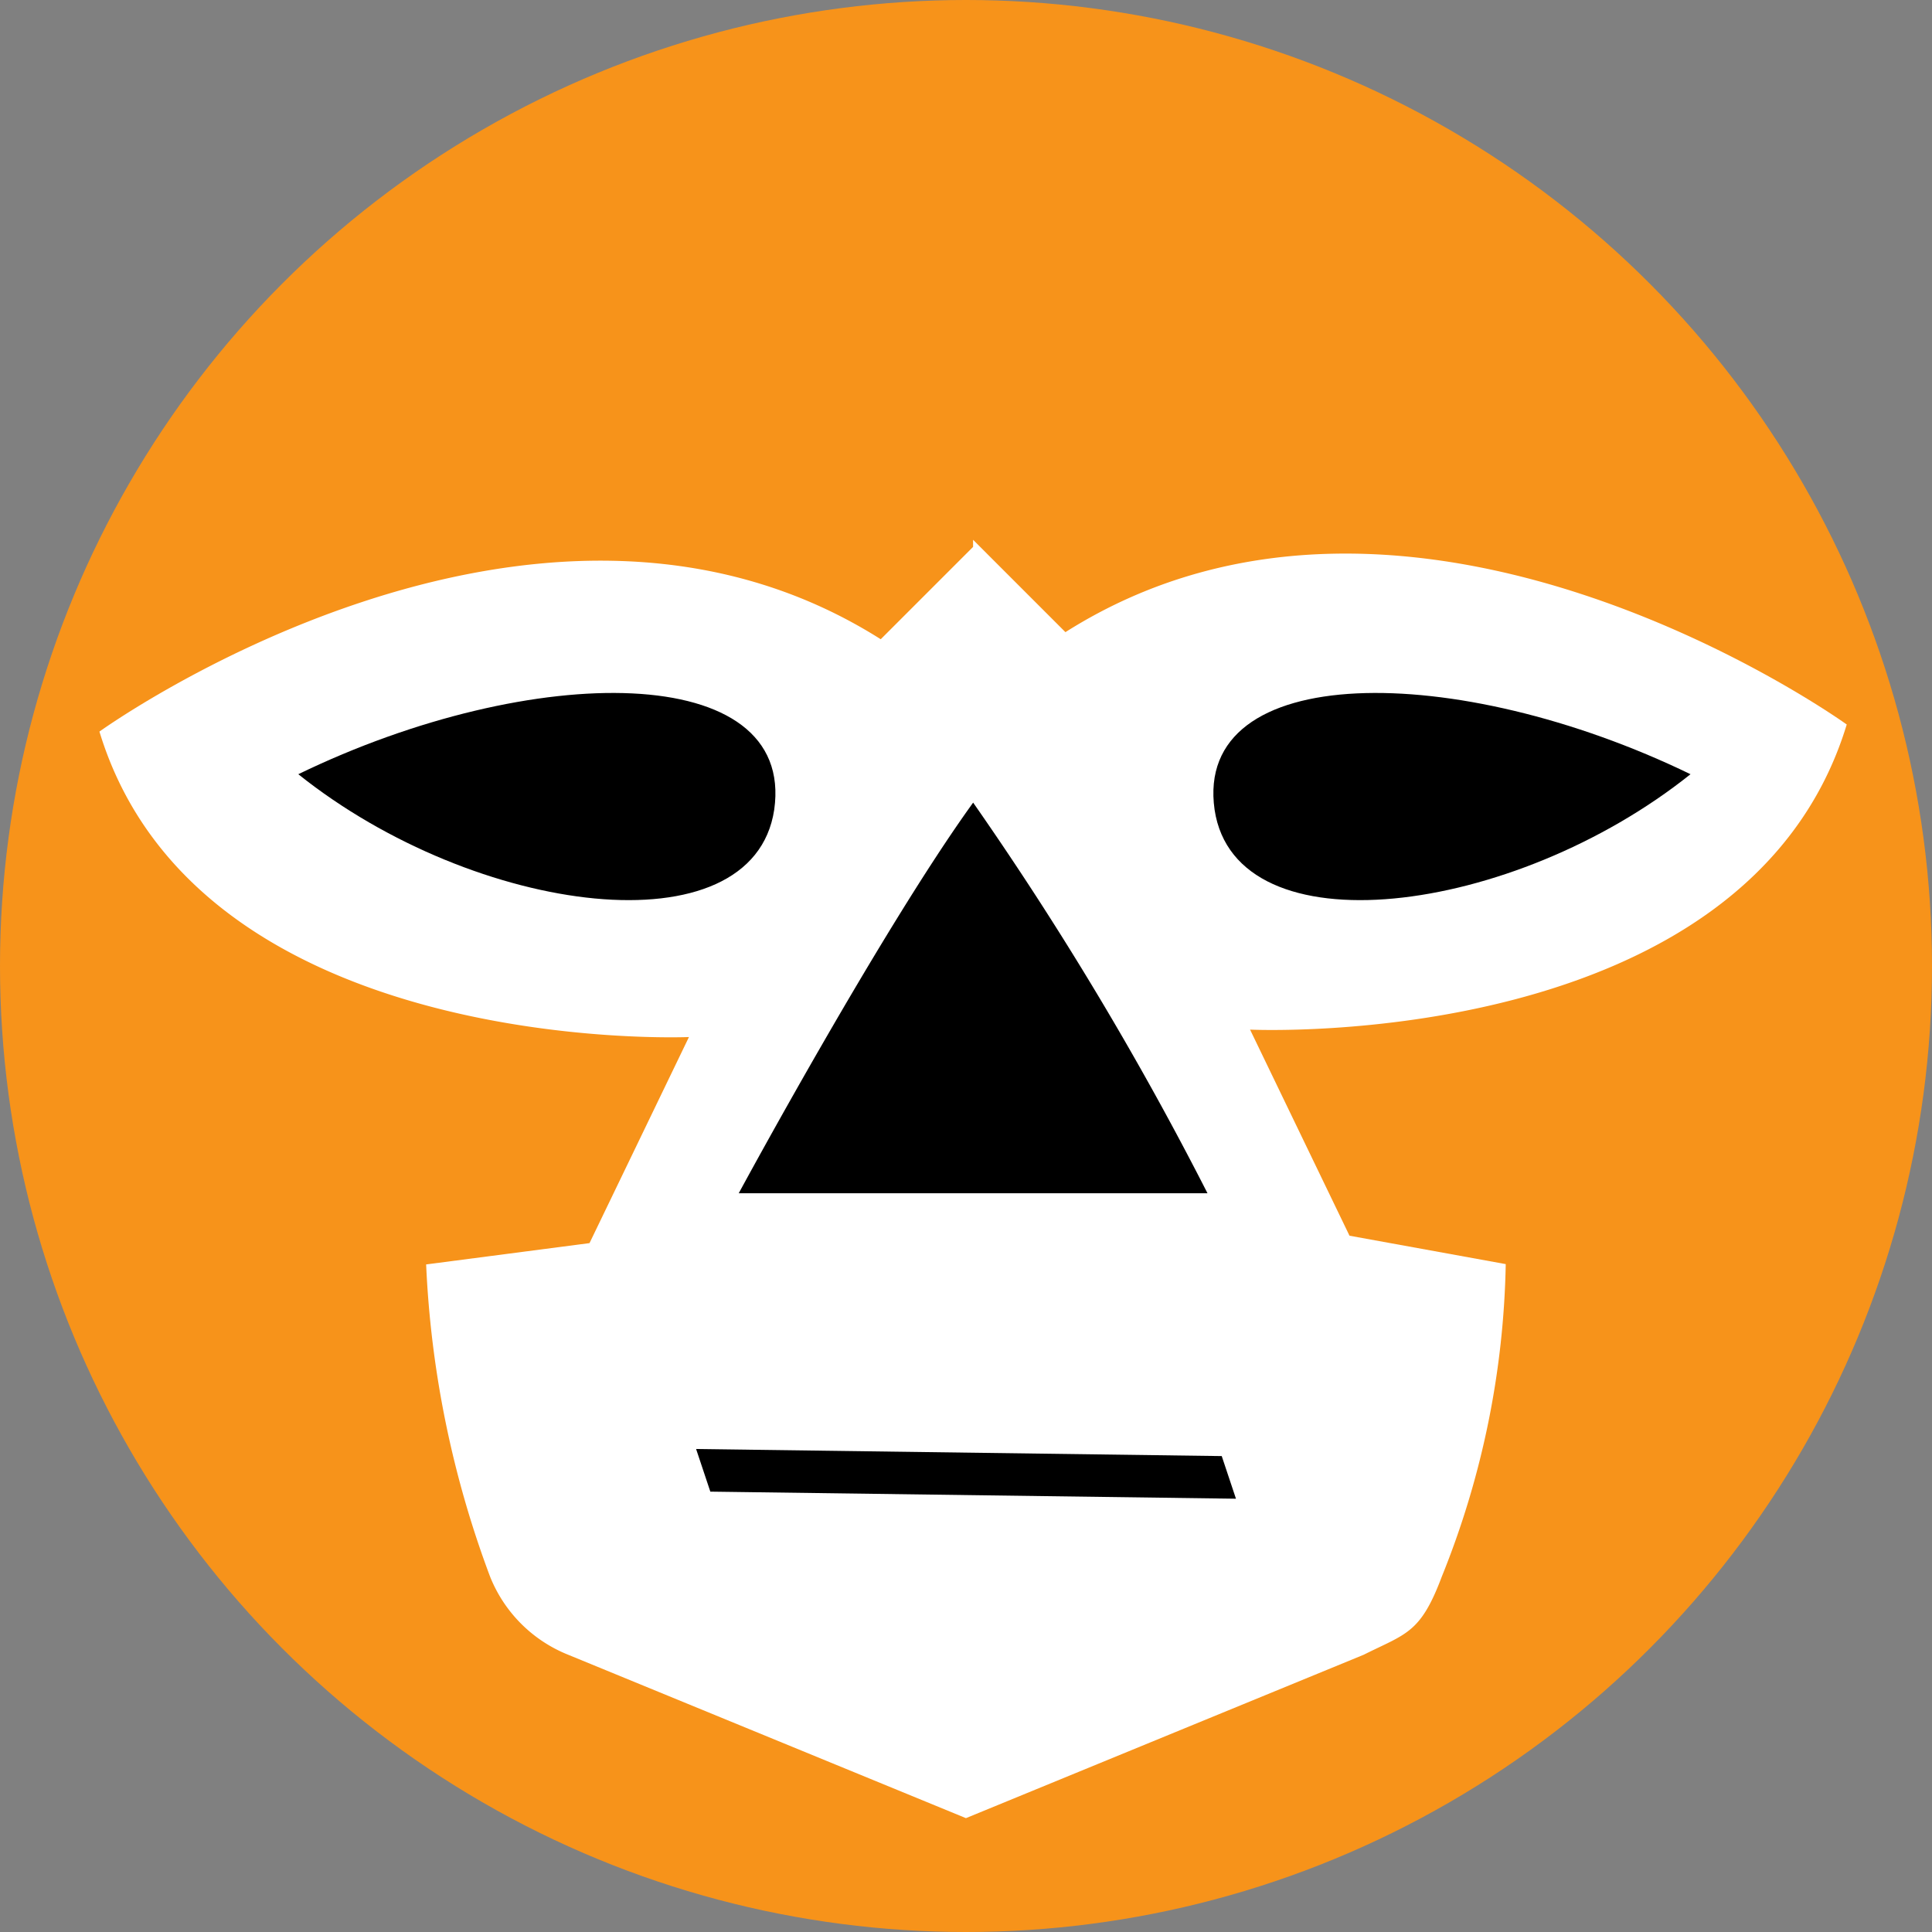 <svg xmlns="http://www.w3.org/2000/svg" viewBox="9917 1248 30 30"><rect x="9917" y="1248" width="30" height="30" fill="#808080" stroke="none"/><defs><style>.a{fill:#f7931a;}.b{fill:#fff;}</style></defs><g transform="translate(9424 856)"><circle class="a" cx="15" cy="15" r="15" transform="translate(493 392)"/><path class="b" d="M28.532,10.468S21.8,5.615,16.4,9.034L14.966,7.6h0v.11L13.532,9.144C8.128,5.725,1.4,10.578,1.4,10.578c1.544,5.074,9.154,4.743,9.154,4.743l-1.544,3.2-2.537.331A15.765,15.765,0,0,0,7.466,23.7a2.176,2.176,0,0,0,1.213,1.213l6.176,2.537h0l6.176-2.537c.662-.331.882-.331,1.213-1.213a13.583,13.583,0,0,0,.993-4.853l-2.426-.441-1.544-3.2C19.378,15.21,26.988,15.541,28.532,10.468Z" transform="translate(493.144 392.782)"/><path d="M14.04,11.3c-1.434,1.985-3.64,6.066-3.64,6.066h7.279A51.324,51.324,0,0,0,14.04,11.3Z" transform="translate(494.071 393.163)"/><path d="M24.491,11.018c-3.64-1.765-7.721-1.765-7.39.551.331,2.206,4.632,1.654,7.39-.551" transform="translate(494.759 393.004)"/><path d="M4.2,11.018c3.64-1.765,7.721-1.765,7.39.551-.331,2.206-4.632,1.654-7.39-.551" transform="translate(493.432 393.004)"/><g transform="translate(503.809 414.5)"><path d="M9.8,20.4l8.162.11.221.662-8.162-.11Z" transform="translate(-9.8 -20.4)"/></g></g></svg>